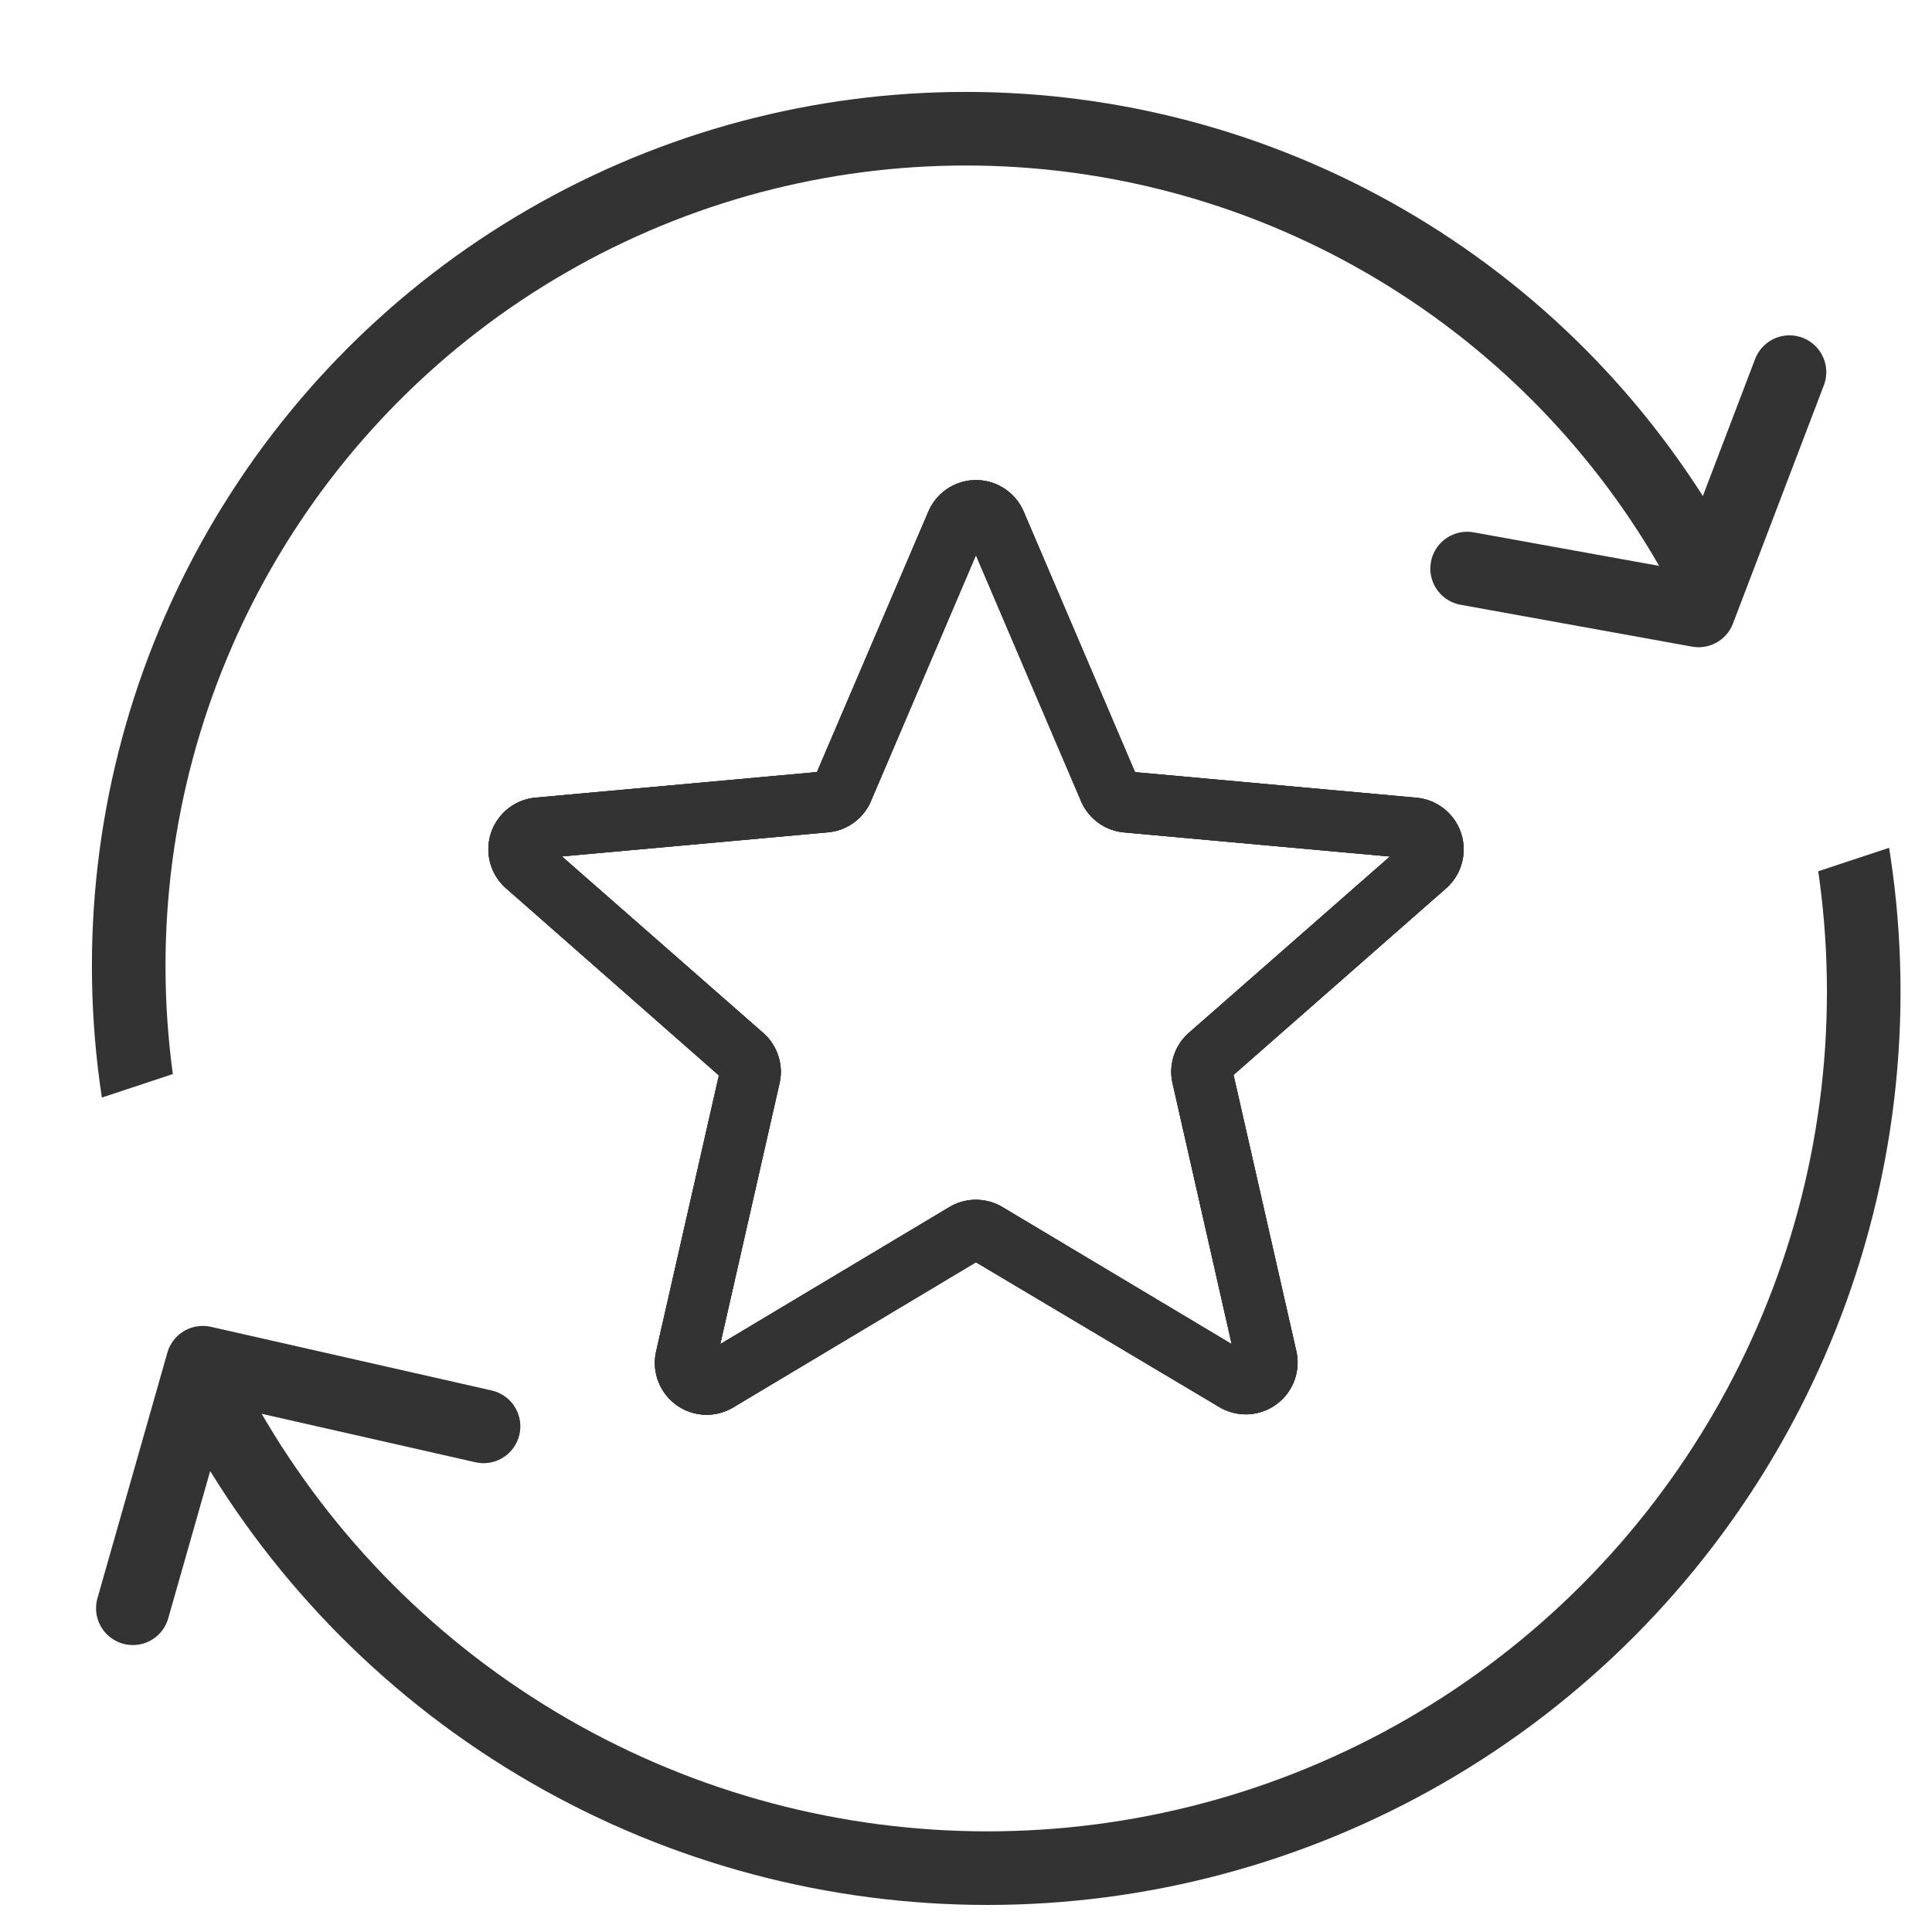 <svg xmlns="http://www.w3.org/2000/svg" xmlns:xlink="http://www.w3.org/1999/xlink" width="21" height="21" viewBox="0 0 21 21">
  <defs>
    <clipPath id="clip-path">
      <rect id="Rectangle_203" data-name="Rectangle 203" width="21" height="21" transform="translate(339.289 245.289)" fill="#fff" stroke="#707070" stroke-width="1"/>
    </clipPath>
    <clipPath id="clip-path-2">
      <path id="Path_47" data-name="Path 47" d="M342.237,257.242,364.119,250l-9.242-7.213-13.325.586-.844,10.691Z" transform="translate(-340.709 -242.792)" fill="#fff"/>
    </clipPath>
    <clipPath id="clip-path-3">
      <path id="Path_48" data-name="Path 48" d="M362.592,242.792l-21.882,7.238,9.242,7.213,13.324-.586.844-10.691Z" transform="translate(-340.709 -242.792)" fill="#fff"/>
    </clipPath>
  </defs>
  <g id="Mask_Group_42" data-name="Mask Group 42" transform="translate(-339.289 -245.289)" clip-path="url(#clip-path)">
    <g id="Group_636" data-name="Group 636" transform="translate(337.886 243.094)">
      <g id="Group_635" data-name="Group 635">
        <g id="Mask_Group_40" data-name="Mask Group 40" clip-path="url(#clip-path-2)">
          <g id="Ellipse_57" data-name="Ellipse 57" transform="translate(2.402 3.194)" fill="none" stroke="#333" stroke-width="0.8">
            <circle cx="9.5" cy="9.5" r="9.5" stroke="none"/>
            <circle cx="9.5" cy="9.5" r="9.1" fill="none"/>
          </g>
        </g>
        <g id="Mask_Group_41" data-name="Mask Group 41" transform="translate(0.629 11.22)" clip-path="url(#clip-path-3)">
          <g id="Ellipse_59" data-name="Ellipse 59" transform="translate(1.582 -8.169)" fill="none" stroke="#333" stroke-width="0.8">
            <circle cx="9.925" cy="9.925" r="9.925" stroke="none"/>
            <circle cx="9.925" cy="9.925" r="9.525" fill="none"/>
          </g>
        </g>
        <path id="Path_49" data-name="Path 49" d="M344.008,265.166l.76-2.669,3.052.692" transform="translate(-341.161 -245.49)" fill="none" stroke="#333" stroke-linecap="round" stroke-linejoin="round" stroke-width="0.8"/>
        <path id="Path_50" data-name="Path 50" d="M347.174,262.775l-.988,2.59-2.516-.455" transform="translate(-326.32 -256.535)" fill="none" stroke="#333" stroke-linecap="round" stroke-linejoin="round" stroke-width="0.8"/>
      </g>
      <path id="star_7_" data-name="star (7)" d="M2.373,10.652a.564.564,0,0,1-.549-.689l.682-3L.193,4.93a.564.564,0,0,1,.319-.986l3.06-.278L4.783.835a.563.563,0,0,1,1.036,0l1.21,2.832,3.06.278a.564.564,0,0,1,.32.986L8.1,6.958l.682,3a.563.563,0,0,1-.838.609L5.3,8.994,2.662,10.572A.565.565,0,0,1,2.373,10.652ZM5.3,8.315a.565.565,0,0,1,.289.08L8.08,9.884,7.437,7.048A.563.563,0,0,1,7.615,6.5L9.8,4.584,6.91,4.322a.563.563,0,0,1-.468-.341L5.3,1.308,4.159,3.981a.561.561,0,0,1-.467.34L.8,4.583,2.986,6.5a.562.562,0,0,1,.179.55L2.521,9.884,5.012,8.394A.565.565,0,0,1,5.3,8.315ZM3.549,3.721h0Zm3.5,0h0Zm0,0" transform="translate(6.711 6.921)" fill="#333"/>
      <path id="star_7_2" data-name="star (7)" d="M2.373,10.652a.564.564,0,0,1-.549-.689l.682-3L.193,4.93a.564.564,0,0,1,.319-.986l3.06-.278L4.783.835a.563.563,0,0,1,1.036,0l1.21,2.832,3.06.278a.564.564,0,0,1,.32.986L8.1,6.958l.682,3a.563.563,0,0,1-.838.609L5.3,8.994,2.662,10.572A.565.565,0,0,1,2.373,10.652ZM5.3,8.315a.565.565,0,0,1,.289.08L8.08,9.884,7.437,7.048A.563.563,0,0,1,7.615,6.5L9.8,4.584,6.91,4.322a.563.563,0,0,1-.468-.341L5.3,1.308,4.159,3.981a.561.561,0,0,1-.467.34L.8,4.583,2.986,6.5a.562.562,0,0,1,.179.55L2.521,9.884,5.012,8.394A.565.565,0,0,1,5.3,8.315ZM3.549,3.721h0Zm3.5,0h0Zm0,0" transform="translate(6.711 6.921)" fill="#333"/>
      <path id="star_7_3" data-name="star (7)" d="M2.373,10.652a.564.564,0,0,1-.549-.689l.682-3L.193,4.93a.564.564,0,0,1,.319-.986l3.06-.278L4.783.835a.563.563,0,0,1,1.036,0l1.21,2.832,3.06.278a.564.564,0,0,1,.32.986L8.1,6.958l.682,3a.563.563,0,0,1-.838.609L5.3,8.994,2.662,10.572A.565.565,0,0,1,2.373,10.652ZM5.3,8.315a.565.565,0,0,1,.289.08L8.08,9.884,7.437,7.048A.563.563,0,0,1,7.615,6.5L9.8,4.584,6.91,4.322a.563.563,0,0,1-.468-.341L5.3,1.308,4.159,3.981a.561.561,0,0,1-.467.34L.8,4.583,2.986,6.5a.562.562,0,0,1,.179.55L2.521,9.884,5.012,8.394A.565.565,0,0,1,5.3,8.315ZM3.549,3.721h0Zm3.5,0h0Zm0,0" transform="translate(6.711 6.921)" fill="#333"/>
    </g>
  </g>
</svg>
